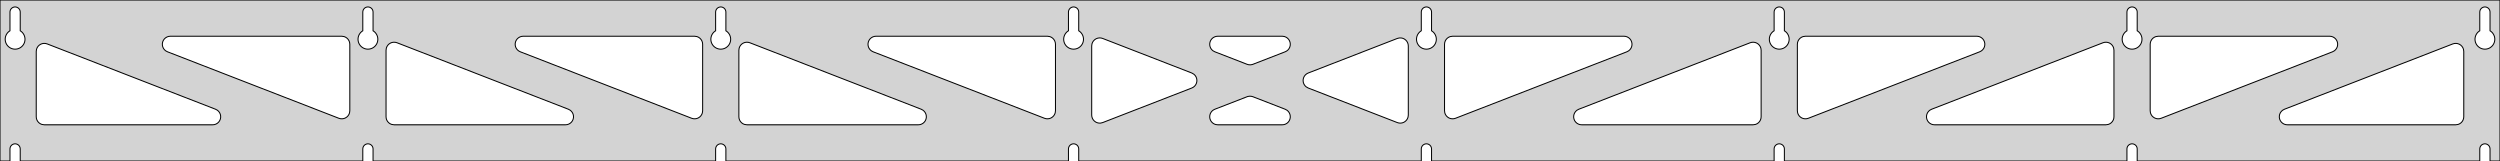 <?xml version="1.0" standalone="no"?>
<!DOCTYPE svg PUBLIC "-//W3C//DTD SVG 1.1//EN" "http://www.w3.org/Graphics/SVG/1.1/DTD/svg11.dtd">
<svg width="1242mm" height="80mm" viewBox="0 -80 1242 80" xmlns="http://www.w3.org/2000/svg" version="1.1">
<title>OpenSCAD Model</title>
<path d="
M 1242,-80 L 0,-80 L 0,-0 L 4.95,-0 L 4.95,-6 L 5.006,-6.53
 L 5.17,-7.037 L 5.437,-7.499 L 5.794,-7.895 L 6.225,-8.208 L 6.712,-8.425 L 7.233,-8.536
 L 7.767,-8.536 L 8.288,-8.425 L 8.775,-8.208 L 9.206,-7.895 L 9.563,-7.499 L 9.83,-7.037
 L 9.994,-6.53 L 10.05,-6 L 10.05,-0 L 180.236,-0 L 180.236,-6 L 180.291,-6.53
 L 180.456,-7.037 L 180.723,-7.499 L 181.079,-7.895 L 181.511,-8.208 L 181.998,-8.425 L 182.519,-8.536
 L 183.052,-8.536 L 183.574,-8.425 L 184.061,-8.208 L 184.492,-7.895 L 184.849,-7.499 L 185.115,-7.037
 L 185.28,-6.53 L 185.336,-6 L 185.336,-0 L 355.521,-0 L 355.521,-6 L 355.577,-6.53
 L 355.742,-7.037 L 356.008,-7.499 L 356.365,-7.895 L 356.796,-8.208 L 357.283,-8.425 L 357.805,-8.536
 L 358.338,-8.536 L 358.859,-8.425 L 359.346,-8.208 L 359.778,-7.895 L 360.134,-7.499 L 360.401,-7.037
 L 360.566,-6.53 L 360.621,-6 L 360.621,-0 L 530.807,-0 L 530.807,-6 L 530.863,-6.53
 L 531.028,-7.037 L 531.294,-7.499 L 531.651,-7.895 L 532.082,-8.208 L 532.569,-8.425 L 533.091,-8.536
 L 533.624,-8.536 L 534.145,-8.425 L 534.632,-8.208 L 535.063,-7.895 L 535.42,-7.499 L 535.687,-7.037
 L 535.851,-6.53 L 535.907,-6 L 535.907,-0 L 706.093,-0 L 706.093,-6 L 706.149,-6.53
 L 706.313,-7.037 L 706.58,-7.499 L 706.937,-7.895 L 707.368,-8.208 L 707.855,-8.425 L 708.376,-8.536
 L 708.909,-8.536 L 709.431,-8.425 L 709.918,-8.208 L 710.349,-7.895 L 710.706,-7.499 L 710.972,-7.037
 L 711.137,-6.53 L 711.193,-6 L 711.193,-0 L 881.379,-0 L 881.379,-6 L 881.434,-6.53
 L 881.599,-7.037 L 881.866,-7.499 L 882.222,-7.895 L 882.654,-8.208 L 883.141,-8.425 L 883.662,-8.536
 L 884.195,-8.536 L 884.717,-8.425 L 885.204,-8.208 L 885.635,-7.895 L 885.992,-7.499 L 886.258,-7.037
 L 886.423,-6.53 L 886.479,-6 L 886.479,-0 L 1056.66,-0 L 1056.66,-6 L 1056.72,-6.53
 L 1056.88,-7.037 L 1057.15,-7.499 L 1057.51,-7.895 L 1057.94,-8.208 L 1058.43,-8.425 L 1058.95,-8.536
 L 1059.48,-8.536 L 1060,-8.425 L 1060.49,-8.208 L 1060.92,-7.895 L 1061.28,-7.499 L 1061.54,-7.037
 L 1061.71,-6.53 L 1061.76,-6 L 1061.76,-0 L 1231.95,-0 L 1231.95,-6 L 1232.01,-6.53
 L 1232.17,-7.037 L 1232.44,-7.499 L 1232.79,-7.895 L 1233.22,-8.208 L 1233.71,-8.425 L 1234.23,-8.536
 L 1234.77,-8.536 L 1235.29,-8.425 L 1235.77,-8.208 L 1236.21,-7.895 L 1236.56,-7.499 L 1236.83,-7.037
 L 1236.99,-6.53 L 1237.05,-6 L 1237.05,-0 L 1242,-0 z
M 6.986,-55.607 L 6.477,-55.688 L 5.98,-55.821 L 5.499,-56.005 L 5.04,-56.239 L 4.608,-56.52
 L 4.208,-56.844 L 3.844,-57.208 L 3.52,-57.608 L 3.239,-58.04 L 3.005,-58.499 L 2.821,-58.98
 L 2.688,-59.477 L 2.607,-59.986 L 2.58,-60.5 L 2.607,-61.014 L 2.688,-61.523 L 2.821,-62.02
 L 3.005,-62.501 L 3.239,-62.96 L 3.52,-63.392 L 3.844,-63.792 L 4.208,-64.156 L 4.608,-64.48
 L 4.95,-64.702 L 4.95,-74 L 5.006,-74.53 L 5.17,-75.037 L 5.437,-75.499 L 5.794,-75.895
 L 6.225,-76.208 L 6.712,-76.425 L 7.233,-76.536 L 7.767,-76.536 L 8.288,-76.425 L 8.775,-76.208
 L 9.206,-75.895 L 9.563,-75.499 L 9.83,-75.037 L 9.994,-74.53 L 10.05,-74 L 10.05,-64.702
 L 10.392,-64.48 L 10.792,-64.156 L 11.156,-63.792 L 11.48,-63.392 L 11.761,-62.96 L 11.995,-62.501
 L 12.179,-62.02 L 12.312,-61.523 L 12.393,-61.014 L 12.42,-60.5 L 12.393,-59.986 L 12.312,-59.477
 L 12.179,-58.98 L 11.995,-58.499 L 11.761,-58.04 L 11.48,-57.608 L 11.156,-57.208 L 10.792,-56.844
 L 10.392,-56.52 L 9.96,-56.239 L 9.501,-56.005 L 9.02,-55.821 L 8.523,-55.688 L 8.014,-55.607
 L 7.5,-55.58 z
M 182.271,-55.607 L 181.763,-55.688 L 181.265,-55.821 L 180.785,-56.005 L 180.326,-56.239 L 179.894,-56.52
 L 179.494,-56.844 L 179.129,-57.208 L 178.805,-57.608 L 178.525,-58.04 L 178.291,-58.499 L 178.107,-58.98
 L 177.973,-59.477 L 177.893,-59.986 L 177.866,-60.5 L 177.893,-61.014 L 177.973,-61.523 L 178.107,-62.02
 L 178.291,-62.501 L 178.525,-62.96 L 178.805,-63.392 L 179.129,-63.792 L 179.494,-64.156 L 179.894,-64.48
 L 180.236,-64.702 L 180.236,-74 L 180.291,-74.53 L 180.456,-75.037 L 180.723,-75.499 L 181.079,-75.895
 L 181.511,-76.208 L 181.998,-76.425 L 182.519,-76.536 L 183.052,-76.536 L 183.574,-76.425 L 184.061,-76.208
 L 184.492,-75.895 L 184.849,-75.499 L 185.115,-75.037 L 185.28,-74.53 L 185.336,-74 L 185.336,-64.702
 L 185.678,-64.48 L 186.078,-64.156 L 186.442,-63.792 L 186.766,-63.392 L 187.047,-62.96 L 187.28,-62.501
 L 187.465,-62.02 L 187.598,-61.523 L 187.679,-61.014 L 187.706,-60.5 L 187.679,-59.986 L 187.598,-59.477
 L 187.465,-58.98 L 187.28,-58.499 L 187.047,-58.04 L 186.766,-57.608 L 186.442,-57.208 L 186.078,-56.844
 L 185.678,-56.52 L 185.246,-56.239 L 184.787,-56.005 L 184.306,-55.821 L 183.809,-55.688 L 183.3,-55.607
 L 182.786,-55.58 z
M 357.557,-55.607 L 357.049,-55.688 L 356.551,-55.821 L 356.07,-56.005 L 355.611,-56.239 L 355.18,-56.52
 L 354.779,-56.844 L 354.415,-57.208 L 354.091,-57.608 L 353.811,-58.04 L 353.577,-58.499 L 353.392,-58.98
 L 353.259,-59.477 L 353.178,-59.986 L 353.151,-60.5 L 353.178,-61.014 L 353.259,-61.523 L 353.392,-62.02
 L 353.577,-62.501 L 353.811,-62.96 L 354.091,-63.392 L 354.415,-63.792 L 354.779,-64.156 L 355.18,-64.48
 L 355.521,-64.702 L 355.521,-74 L 355.577,-74.53 L 355.742,-75.037 L 356.008,-75.499 L 356.365,-75.895
 L 356.796,-76.208 L 357.283,-76.425 L 357.805,-76.536 L 358.338,-76.536 L 358.859,-76.425 L 359.346,-76.208
 L 359.778,-75.895 L 360.134,-75.499 L 360.401,-75.037 L 360.566,-74.53 L 360.621,-74 L 360.621,-64.702
 L 360.963,-64.48 L 361.364,-64.156 L 361.728,-63.792 L 362.052,-63.392 L 362.332,-62.96 L 362.566,-62.501
 L 362.751,-62.02 L 362.884,-61.523 L 362.964,-61.014 L 362.991,-60.5 L 362.964,-59.986 L 362.884,-59.477
 L 362.751,-58.98 L 362.566,-58.499 L 362.332,-58.04 L 362.052,-57.608 L 361.728,-57.208 L 361.364,-56.844
 L 360.963,-56.52 L 360.531,-56.239 L 360.073,-56.005 L 359.592,-55.821 L 359.094,-55.688 L 358.586,-55.607
 L 358.071,-55.58 z
M 532.843,-55.607 L 532.334,-55.688 L 531.837,-55.821 L 531.356,-56.005 L 530.897,-56.239 L 530.465,-56.52
 L 530.065,-56.844 L 529.701,-57.208 L 529.377,-57.608 L 529.096,-58.04 L 528.863,-58.499 L 528.678,-58.98
 L 528.545,-59.477 L 528.464,-59.986 L 528.437,-60.5 L 528.464,-61.014 L 528.545,-61.523 L 528.678,-62.02
 L 528.863,-62.501 L 529.096,-62.96 L 529.377,-63.392 L 529.701,-63.792 L 530.065,-64.156 L 530.465,-64.48
 L 530.807,-64.702 L 530.807,-74 L 530.863,-74.53 L 531.028,-75.037 L 531.294,-75.499 L 531.651,-75.895
 L 532.082,-76.208 L 532.569,-76.425 L 533.091,-76.536 L 533.624,-76.536 L 534.145,-76.425 L 534.632,-76.208
 L 535.063,-75.895 L 535.42,-75.499 L 535.687,-75.037 L 535.851,-74.53 L 535.907,-74 L 535.907,-64.702
 L 536.249,-64.48 L 536.649,-64.156 L 537.013,-63.792 L 537.337,-63.392 L 537.618,-62.96 L 537.852,-62.501
 L 538.036,-62.02 L 538.17,-61.523 L 538.25,-61.014 L 538.277,-60.5 L 538.25,-59.986 L 538.17,-59.477
 L 538.036,-58.98 L 537.852,-58.499 L 537.618,-58.04 L 537.337,-57.608 L 537.013,-57.208 L 536.649,-56.844
 L 536.249,-56.52 L 535.817,-56.239 L 535.358,-56.005 L 534.877,-55.821 L 534.38,-55.688 L 533.871,-55.607
 L 533.357,-55.58 z
M 708.129,-55.607 L 707.62,-55.688 L 707.122,-55.821 L 706.642,-56.005 L 706.183,-56.239 L 705.751,-56.52
 L 705.351,-56.844 L 704.987,-57.208 L 704.662,-57.608 L 704.382,-58.04 L 704.148,-58.499 L 703.964,-58.98
 L 703.83,-59.477 L 703.75,-59.986 L 703.723,-60.5 L 703.75,-61.014 L 703.83,-61.523 L 703.964,-62.02
 L 704.148,-62.501 L 704.382,-62.96 L 704.662,-63.392 L 704.987,-63.792 L 705.351,-64.156 L 705.751,-64.48
 L 706.093,-64.702 L 706.093,-74 L 706.149,-74.53 L 706.313,-75.037 L 706.58,-75.499 L 706.937,-75.895
 L 707.368,-76.208 L 707.855,-76.425 L 708.376,-76.536 L 708.909,-76.536 L 709.431,-76.425 L 709.918,-76.208
 L 710.349,-75.895 L 710.706,-75.499 L 710.972,-75.037 L 711.137,-74.53 L 711.193,-74 L 711.193,-64.702
 L 711.535,-64.48 L 711.935,-64.156 L 712.299,-63.792 L 712.623,-63.392 L 712.904,-62.96 L 713.137,-62.501
 L 713.322,-62.02 L 713.455,-61.523 L 713.536,-61.014 L 713.563,-60.5 L 713.536,-59.986 L 713.455,-59.477
 L 713.322,-58.98 L 713.137,-58.499 L 712.904,-58.04 L 712.623,-57.608 L 712.299,-57.208 L 711.935,-56.844
 L 711.535,-56.52 L 711.103,-56.239 L 710.644,-56.005 L 710.163,-55.821 L 709.666,-55.688 L 709.157,-55.607
 L 708.643,-55.58 z
M 883.414,-55.607 L 882.906,-55.688 L 882.408,-55.821 L 881.927,-56.005 L 881.469,-56.239 L 881.037,-56.52
 L 880.636,-56.844 L 880.272,-57.208 L 879.948,-57.608 L 879.668,-58.04 L 879.434,-58.499 L 879.249,-58.98
 L 879.116,-59.477 L 879.036,-59.986 L 879.009,-60.5 L 879.036,-61.014 L 879.116,-61.523 L 879.249,-62.02
 L 879.434,-62.501 L 879.668,-62.96 L 879.948,-63.392 L 880.272,-63.792 L 880.636,-64.156 L 881.037,-64.48
 L 881.379,-64.702 L 881.379,-74 L 881.434,-74.53 L 881.599,-75.037 L 881.866,-75.499 L 882.222,-75.895
 L 882.654,-76.208 L 883.141,-76.425 L 883.662,-76.536 L 884.195,-76.536 L 884.717,-76.425 L 885.204,-76.208
 L 885.635,-75.895 L 885.992,-75.499 L 886.258,-75.037 L 886.423,-74.53 L 886.479,-74 L 886.479,-64.702
 L 886.82,-64.48 L 887.221,-64.156 L 887.585,-63.792 L 887.909,-63.392 L 888.189,-62.96 L 888.423,-62.501
 L 888.608,-62.02 L 888.741,-61.523 L 888.822,-61.014 L 888.849,-60.5 L 888.822,-59.986 L 888.741,-59.477
 L 888.608,-58.98 L 888.423,-58.499 L 888.189,-58.04 L 887.909,-57.608 L 887.585,-57.208 L 887.221,-56.844
 L 886.82,-56.52 L 886.389,-56.239 L 885.93,-56.005 L 885.449,-55.821 L 884.951,-55.688 L 884.443,-55.607
 L 883.929,-55.58 z
M 1058.7,-55.607 L 1058.19,-55.688 L 1057.69,-55.821 L 1057.21,-56.005 L 1056.75,-56.239 L 1056.32,-56.52
 L 1055.92,-56.844 L 1055.56,-57.208 L 1055.23,-57.608 L 1054.95,-58.04 L 1054.72,-58.499 L 1054.54,-58.98
 L 1054.4,-59.477 L 1054.32,-59.986 L 1054.29,-60.5 L 1054.32,-61.014 L 1054.4,-61.523 L 1054.54,-62.02
 L 1054.72,-62.501 L 1054.95,-62.96 L 1055.23,-63.392 L 1055.56,-63.792 L 1055.92,-64.156 L 1056.32,-64.48
 L 1056.66,-64.702 L 1056.66,-74 L 1056.72,-74.53 L 1056.88,-75.037 L 1057.15,-75.499 L 1057.51,-75.895
 L 1057.94,-76.208 L 1058.43,-76.425 L 1058.95,-76.536 L 1059.48,-76.536 L 1060,-76.425 L 1060.49,-76.208
 L 1060.92,-75.895 L 1061.28,-75.499 L 1061.54,-75.037 L 1061.71,-74.53 L 1061.76,-74 L 1061.76,-64.702
 L 1062.11,-64.48 L 1062.51,-64.156 L 1062.87,-63.792 L 1063.19,-63.392 L 1063.48,-62.96 L 1063.71,-62.501
 L 1063.89,-62.02 L 1064.03,-61.523 L 1064.11,-61.014 L 1064.13,-60.5 L 1064.11,-59.986 L 1064.03,-59.477
 L 1063.89,-58.98 L 1063.71,-58.499 L 1063.48,-58.04 L 1063.19,-57.608 L 1062.87,-57.208 L 1062.51,-56.844
 L 1062.11,-56.52 L 1061.67,-56.239 L 1061.22,-56.005 L 1060.73,-55.821 L 1060.24,-55.688 L 1059.73,-55.607
 L 1059.21,-55.58 z
M 1233.99,-55.607 L 1233.48,-55.688 L 1232.98,-55.821 L 1232.5,-56.005 L 1232.04,-56.239 L 1231.61,-56.52
 L 1231.21,-56.844 L 1230.84,-57.208 L 1230.52,-57.608 L 1230.24,-58.04 L 1230.01,-58.499 L 1229.82,-58.98
 L 1229.69,-59.477 L 1229.61,-59.986 L 1229.58,-60.5 L 1229.61,-61.014 L 1229.69,-61.523 L 1229.82,-62.02
 L 1230.01,-62.501 L 1230.24,-62.96 L 1230.52,-63.392 L 1230.84,-63.792 L 1231.21,-64.156 L 1231.61,-64.48
 L 1231.95,-64.702 L 1231.95,-74 L 1232.01,-74.53 L 1232.17,-75.037 L 1232.44,-75.499 L 1232.79,-75.895
 L 1233.23,-76.208 L 1233.71,-76.425 L 1234.23,-76.536 L 1234.77,-76.536 L 1235.29,-76.425 L 1235.77,-76.208
 L 1236.21,-75.895 L 1236.56,-75.499 L 1236.83,-75.037 L 1236.99,-74.53 L 1237.05,-74 L 1237.05,-64.702
 L 1237.39,-64.48 L 1237.79,-64.156 L 1238.16,-63.792 L 1238.48,-63.392 L 1238.76,-62.96 L 1238.99,-62.501
 L 1239.18,-62.02 L 1239.31,-61.523 L 1239.39,-61.014 L 1239.42,-60.5 L 1239.39,-59.986 L 1239.31,-59.477
 L 1239.18,-58.98 L 1238.99,-58.499 L 1238.76,-58.04 L 1238.48,-57.608 L 1238.16,-57.208 L 1237.79,-56.844
 L 1237.39,-56.52 L 1236.96,-56.239 L 1236.5,-56.005 L 1236.02,-55.821 L 1235.52,-55.688 L 1235.01,-55.607
 L 1234.5,-55.58 z
M 720.621,-21.103 L 719.84,-21.4 L 719.137,-21.853 L 718.543,-22.442 L 718.085,-23.142 L 717.783,-23.922
 L 717.643,-24.971 L 717.643,-58 L 717.73,-58.832 L 717.989,-59.627 L 718.407,-60.351 L 718.966,-60.973
 L 719.643,-61.464 L 720.407,-61.804 L 721.643,-62 L 806.784,-62 L 807.616,-61.913 L 808.411,-61.654
 L 809.135,-61.236 L 809.757,-60.676 L 810.248,-60 L 810.588,-59.236 L 810.762,-58.418 L 810.762,-57.582
 L 810.588,-56.764 L 810.248,-56 L 809.757,-55.324 L 809.135,-54.764 L 808.231,-54.271 L 723.09,-21.241
 L 722.283,-21.022 L 721.448,-20.975 z
M 620.36,-47.836 L 619.553,-48.056 L 603.532,-54.271 L 602.627,-54.764 L 602.006,-55.324 L 601.514,-56
 L 601.174,-56.764 L 601,-57.582 L 601,-58.418 L 601.174,-59.236 L 601.514,-60 L 602.006,-60.676
 L 602.627,-61.236 L 603.352,-61.654 L 604.147,-61.913 L 604.979,-62 L 637.021,-62 L 638.043,-61.867
 L 638.825,-61.57 L 639.528,-61.117 L 640.121,-60.528 L 640.579,-59.829 L 640.881,-59.049 L 641.015,-58.224
 L 640.974,-57.388 L 640.761,-56.58 L 640.384,-55.833 L 639.86,-55.182 L 639.212,-54.653 L 638.468,-54.271
 L 622.447,-48.056 L 622.022,-47.917 L 621.195,-47.789 z
M 519.717,-21.022 L 518.91,-21.241 L 433.769,-54.271 L 432.865,-54.764 L 432.243,-55.324 L 431.752,-56
 L 431.412,-56.764 L 431.238,-57.582 L 431.238,-58.418 L 431.412,-59.236 L 431.752,-60 L 432.243,-60.676
 L 432.865,-61.236 L 433.589,-61.654 L 434.384,-61.913 L 435.216,-62 L 520.357,-62 L 521.593,-61.804
 L 522.357,-61.464 L 523.034,-60.973 L 523.593,-60.351 L 524.011,-59.627 L 524.27,-58.832 L 524.357,-58
 L 524.357,-24.971 L 524.217,-23.922 L 523.915,-23.142 L 523.457,-22.442 L 522.863,-21.853 L 522.16,-21.4
 L 521.379,-21.103 L 520.552,-20.975 z
M 344.432,-21.022 L 343.625,-21.241 L 258.484,-54.271 L 257.579,-54.764 L 256.958,-55.324 L 256.466,-56
 L 256.126,-56.764 L 255.952,-57.582 L 255.952,-58.418 L 256.126,-59.236 L 256.466,-60 L 256.958,-60.676
 L 257.579,-61.236 L 258.303,-61.654 L 259.099,-61.913 L 259.93,-62 L 345.071,-62 L 346.307,-61.804
 L 347.071,-61.464 L 347.748,-60.973 L 348.307,-60.351 L 348.726,-59.627 L 348.984,-58.832 L 349.071,-58
 L 349.071,-24.971 L 348.931,-23.922 L 348.629,-23.142 L 348.171,-22.442 L 347.578,-21.853 L 346.875,-21.4
 L 346.093,-21.103 L 345.267,-20.975 z
M 1071.19,-21.103 L 1070.41,-21.4 L 1069.71,-21.853 L 1069.11,-22.442 L 1068.66,-23.142 L 1068.35,-23.922
 L 1068.21,-24.971 L 1068.21,-58 L 1068.3,-58.832 L 1068.56,-59.627 L 1068.98,-60.351 L 1069.54,-60.973
 L 1070.21,-61.464 L 1070.98,-61.804 L 1072.21,-62 L 1157.36,-62 L 1158.19,-61.913 L 1158.98,-61.654
 L 1159.71,-61.236 L 1160.33,-60.676 L 1160.82,-60 L 1161.16,-59.236 L 1161.33,-58.418 L 1161.33,-57.582
 L 1161.16,-56.764 L 1160.82,-56 L 1160.33,-55.324 L 1159.71,-54.764 L 1158.8,-54.271 L 1073.66,-21.241
 L 1072.85,-21.022 L 1072.02,-20.975 z
M 169.146,-21.022 L 168.339,-21.241 L 83.198,-54.271 L 82.293,-54.764 L 81.672,-55.324 L 81.18,-56
 L 80.84,-56.764 L 80.666,-57.582 L 80.666,-58.418 L 80.84,-59.236 L 81.18,-60 L 81.672,-60.676
 L 82.293,-61.236 L 83.018,-61.654 L 83.813,-61.913 L 84.645,-62 L 169.786,-62 L 171.022,-61.804
 L 171.786,-61.464 L 172.462,-60.973 L 173.022,-60.351 L 173.44,-59.627 L 173.698,-58.832 L 173.786,-58
 L 173.786,-24.971 L 173.646,-23.922 L 173.343,-23.142 L 172.885,-22.442 L 172.292,-21.853 L 171.589,-21.4
 L 170.807,-21.103 L 169.981,-20.975 z
M 895.907,-21.103 L 895.125,-21.4 L 894.422,-21.853 L 893.829,-22.442 L 893.371,-23.142 L 893.069,-23.922
 L 892.929,-24.971 L 892.929,-58 L 893.016,-58.832 L 893.274,-59.627 L 893.693,-60.351 L 894.252,-60.973
 L 894.929,-61.464 L 895.693,-61.804 L 896.929,-62 L 982.07,-62 L 982.901,-61.913 L 983.697,-61.654
 L 984.421,-61.236 L 985.042,-60.676 L 985.534,-60 L 985.874,-59.236 L 986.048,-58.418 L 986.048,-57.582
 L 985.874,-56.764 L 985.534,-56 L 985.042,-55.324 L 984.421,-54.764 L 983.516,-54.271 L 898.375,-21.241
 L 897.568,-21.022 L 896.733,-20.975 z
M 545.939,-18.85 L 545.121,-19.024 L 544.357,-19.364 L 543.681,-19.855 L 543.121,-20.477 L 542.703,-21.201
 L 542.445,-21.996 L 542.357,-22.828 L 542.357,-57.172 L 542.497,-58.221 L 542.8,-59.001 L 543.257,-59.7
 L 543.851,-60.29 L 544.554,-60.743 L 545.336,-61.039 L 546.162,-61.167 L 546.997,-61.121 L 547.804,-60.901
 L 592.069,-43.729 L 593.128,-43.117 L 593.722,-42.528 L 594.18,-41.829 L 594.482,-41.049 L 594.616,-40.224
 L 594.575,-39.388 L 594.362,-38.58 L 593.985,-37.833 L 593.461,-37.182 L 592.813,-36.653 L 592.069,-36.271
 L 547.804,-19.099 L 546.775,-18.85 z
M 695.003,-18.879 L 694.196,-19.099 L 649.931,-36.271 L 648.871,-36.883 L 648.278,-37.472 L 647.82,-38.171
 L 647.518,-38.951 L 647.384,-39.776 L 647.425,-40.612 L 647.638,-41.42 L 648.015,-42.167 L 648.539,-42.818
 L 649.187,-43.347 L 649.931,-43.729 L 694.196,-60.901 L 695.225,-61.15 L 696.061,-61.15 L 696.879,-60.976
 L 697.643,-60.636 L 698.319,-60.145 L 698.879,-59.523 L 699.297,-58.799 L 699.555,-58.004 L 699.643,-57.172
 L 699.643,-22.828 L 699.503,-21.779 L 699.2,-20.999 L 698.742,-20.3 L 698.149,-19.71 L 697.446,-19.257
 L 696.664,-18.96 L 695.838,-18.833 z
M 195.786,-18 L 194.55,-18.196 L 193.786,-18.536 L 193.109,-19.027 L 192.55,-19.649 L 192.132,-20.373
 L 191.873,-21.168 L 191.786,-22 L 191.786,-55.029 L 191.926,-56.078 L 192.228,-56.858 L 192.686,-57.558
 L 193.279,-58.147 L 193.982,-58.6 L 194.764,-58.897 L 195.591,-59.025 L 196.425,-58.978 L 197.232,-58.759
 L 282.373,-25.729 L 283.278,-25.236 L 283.899,-24.677 L 284.391,-24 L 284.731,-23.236 L 284.905,-22.418
 L 284.905,-21.582 L 284.731,-20.764 L 284.391,-20 L 283.899,-19.323 L 283.278,-18.764 L 282.554,-18.346
 L 281.758,-18.087 L 280.927,-18 z
M 371.071,-18 L 369.835,-18.196 L 369.071,-18.536 L 368.395,-19.027 L 367.835,-19.649 L 367.417,-20.373
 L 367.159,-21.168 L 367.071,-22 L 367.071,-55.029 L 367.211,-56.078 L 367.514,-56.858 L 367.972,-57.558
 L 368.565,-58.147 L 369.268,-58.6 L 370.05,-58.897 L 370.876,-59.025 L 371.711,-58.978 L 372.518,-58.759
 L 457.659,-25.729 L 458.564,-25.236 L 459.185,-24.677 L 459.677,-24 L 460.017,-23.236 L 460.191,-22.418
 L 460.191,-21.582 L 460.017,-20.764 L 459.677,-20 L 459.185,-19.323 L 458.564,-18.764 L 457.839,-18.346
 L 457.044,-18.087 L 456.212,-18 z
M 785.787,-18 L 784.956,-18.087 L 784.161,-18.346 L 783.436,-18.764 L 782.815,-19.323 L 782.323,-20
 L 781.983,-20.764 L 781.809,-21.582 L 781.809,-22.418 L 781.983,-23.236 L 782.323,-24 L 782.815,-24.677
 L 783.436,-25.236 L 784.341,-25.729 L 869.482,-58.759 L 870.289,-58.978 L 871.124,-59.025 L 871.95,-58.897
 L 872.732,-58.6 L 873.435,-58.147 L 874.028,-57.558 L 874.486,-56.858 L 874.789,-56.078 L 874.929,-55.029
 L 874.929,-22 L 874.841,-21.168 L 874.583,-20.373 L 874.165,-19.649 L 873.605,-19.027 L 872.929,-18.536
 L 872.165,-18.196 L 870.929,-18 z
M 961.073,-18 L 960.242,-18.087 L 959.446,-18.346 L 958.722,-18.764 L 958.101,-19.323 L 957.609,-20
 L 957.269,-20.764 L 957.095,-21.582 L 957.095,-22.418 L 957.269,-23.236 L 957.609,-24 L 958.101,-24.677
 L 958.722,-25.236 L 959.627,-25.729 L 1044.77,-58.759 L 1045.57,-58.978 L 1046.41,-59.025 L 1047.24,-58.897
 L 1048.02,-58.6 L 1048.72,-58.147 L 1049.31,-57.558 L 1049.77,-56.858 L 1050.07,-56.078 L 1050.21,-55.029
 L 1050.21,-22 L 1050.13,-21.168 L 1049.87,-20.373 L 1049.45,-19.649 L 1048.89,-19.027 L 1048.21,-18.536
 L 1047.45,-18.196 L 1046.21,-18 z
M 22,-18 L 20.764,-18.196 L 20,-18.536 L 19.323,-19.027 L 18.764,-19.649 L 18.346,-20.373
 L 18.087,-21.168 L 18,-22 L 18,-54.448 L 18.14,-55.496 L 18.442,-56.276 L 18.9,-56.976
 L 19.494,-57.565 L 20.197,-58.018 L 20.978,-58.315 L 21.805,-58.443 L 22.64,-58.396 L 23.447,-58.177
 L 107.088,-25.729 L 107.992,-25.236 L 108.614,-24.677 L 109.105,-24 L 109.445,-23.236 L 109.619,-22.418
 L 109.619,-21.582 L 109.445,-20.764 L 109.105,-20 L 108.614,-19.323 L 107.992,-18.764 L 107.268,-18.346
 L 106.473,-18.087 L 105.641,-18 z
M 1136.36,-18 L 1135.53,-18.087 L 1134.73,-18.346 L 1134.01,-18.764 L 1133.39,-19.323 L 1132.89,-20
 L 1132.55,-20.764 L 1132.38,-21.582 L 1132.38,-22.418 L 1132.55,-23.236 L 1132.89,-24 L 1133.39,-24.677
 L 1134.01,-25.236 L 1134.91,-25.729 L 1218.55,-58.177 L 1219.36,-58.396 L 1220.2,-58.443 L 1221.02,-58.315
 L 1221.8,-58.018 L 1222.51,-57.565 L 1223.1,-56.976 L 1223.56,-56.276 L 1223.86,-55.496 L 1224,-54.448
 L 1224,-22 L 1223.91,-21.168 L 1223.65,-20.373 L 1223.24,-19.649 L 1222.68,-19.027 L 1222,-18.536
 L 1221.24,-18.196 L 1220,-18 z
M 604.979,-18 L 603.957,-18.133 L 603.175,-18.43 L 602.472,-18.883 L 601.879,-19.472 L 601.421,-20.171
 L 601.119,-20.951 L 600.985,-21.776 L 601.026,-22.612 L 601.239,-23.42 L 601.616,-24.167 L 602.14,-24.818
 L 602.788,-25.347 L 603.532,-25.729 L 619.553,-31.945 L 619.978,-32.083 L 620.805,-32.211 L 621.64,-32.164
 L 622.447,-31.945 L 638.468,-25.729 L 639.373,-25.236 L 639.994,-24.677 L 640.486,-24 L 640.826,-23.236
 L 641,-22.418 L 641,-21.582 L 640.826,-20.764 L 640.486,-20 L 639.994,-19.323 L 639.373,-18.764
 L 638.648,-18.346 L 637.853,-18.087 L 637.021,-18 z
" stroke="black" fill="lightgray" stroke-width="0.5"/>
</svg>
